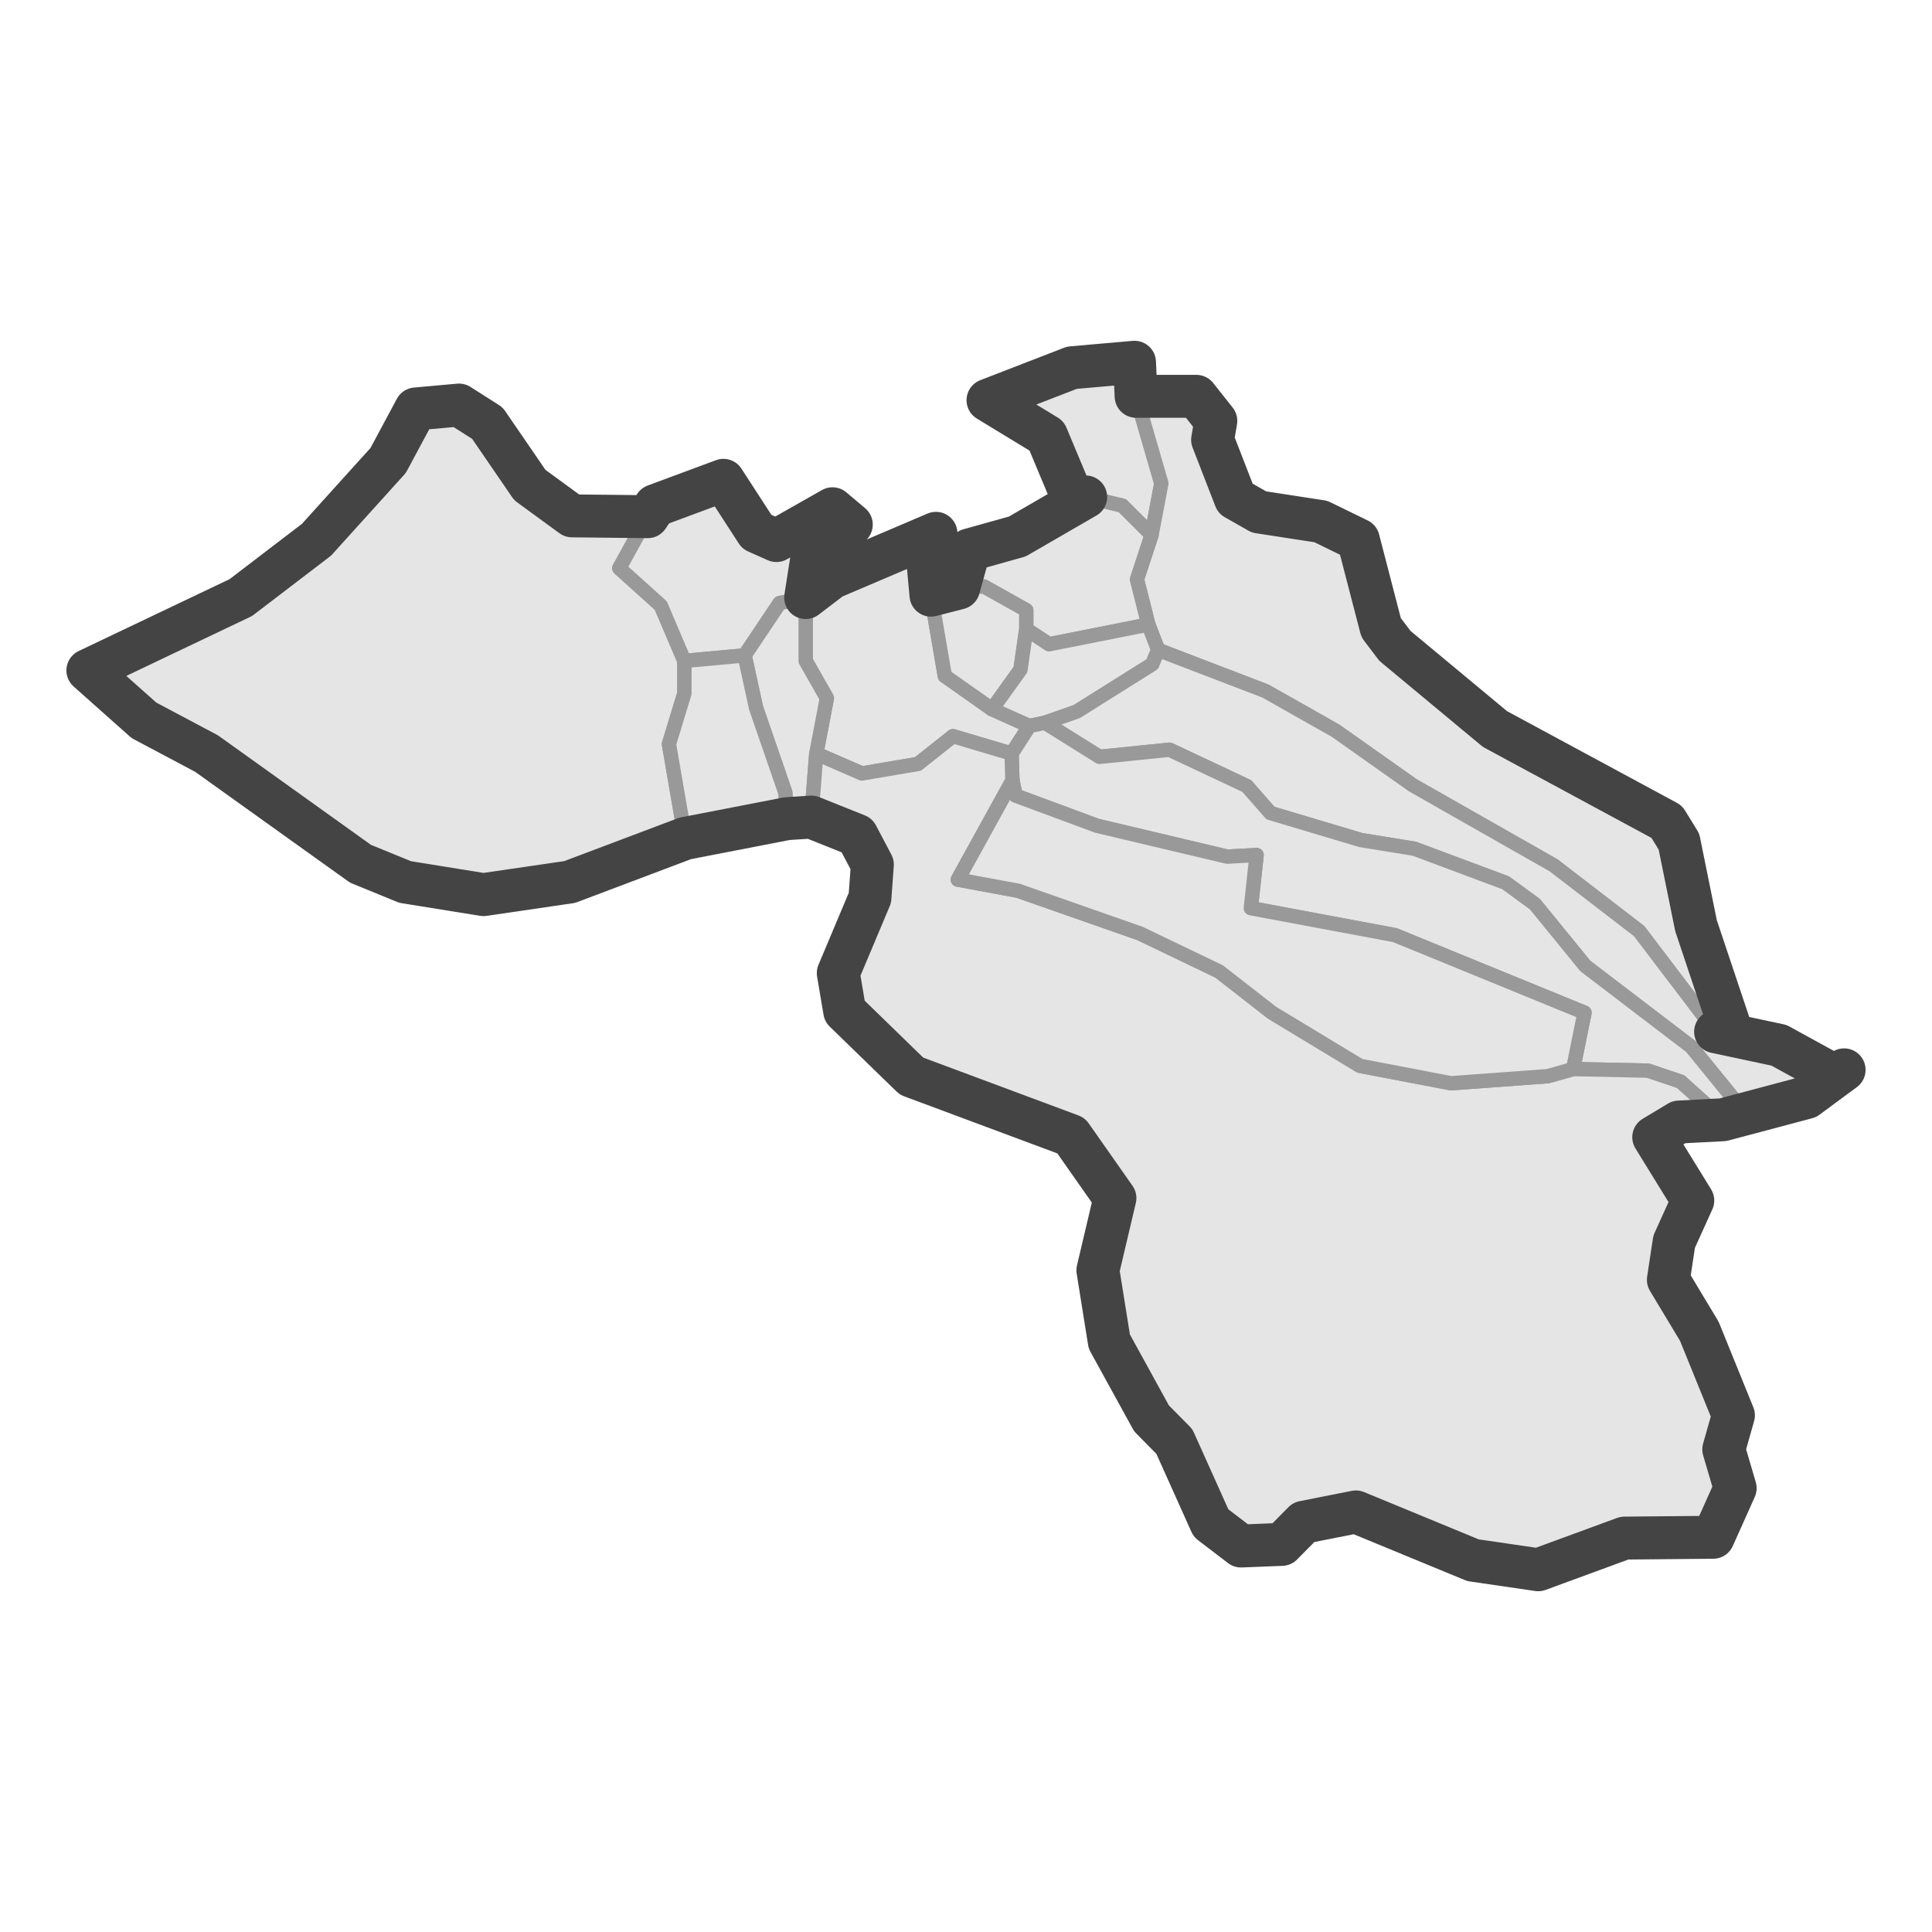 <?xml version='1.0' encoding='UTF-8' ?>
<svg xmlns='http://www.w3.org/2000/svg' xmlns:xlink='http://www.w3.org/1999/xlink' class='svglite' width='144.00pt' height='144.00pt' viewBox='0 0 144.00 144.00'>
<defs>
  <style type='text/css'><![CDATA[
    .svglite line, .svglite polyline, .svglite polygon, .svglite path, .svglite rect, .svglite circle {
      fill: none;
      stroke: #000000;
      stroke-linecap: round;
      stroke-linejoin: round;
      stroke-miterlimit: 10.00;
    }
    .svglite text {
      white-space: pre;
    }
  ]]></style>
</defs>
<rect width='100%' height='100%' style='stroke: none; fill: #FFFFFF;'/>
<defs>
  <clipPath id='cpMC4wMHwxNDQuMDB8MC4wMHwxNDQuMDA='>
    <rect x='0.00' y='0.00' width='144.00' height='144.00' />
  </clipPath>
</defs>
<g clip-path='url(#cpMC4wMHwxNDQuMDB8MC4wMHwxNDQuMDA=)'>
</g>
<defs>
  <clipPath id='cpMC4wMHwxNDQuMDB8MjIuNTB8MTIxLjUw'>
    <rect x='0.00' y='22.50' width='144.00' height='99.01' />
  </clipPath>
</defs>
<g clip-path='url(#cpMC4wMHwxNDQuMDB8MjIuNTB8MTIxLjUw)'>
<rect x='0.00' y='22.50' width='144.00' height='99.01' style='stroke-width: 1.07; stroke: #FFFFFF; fill: #FFFFFF;' />
</g>
<g clip-path='url(#cpMC4wMHwxNDQuMDB8MC4wMHwxNDQuMDA=)'>
</g>
<g clip-path='url(#cpMC4wMHwxNDQuMDB8MjIuNTB8MTIxLjUw)'>
<path d='M 84.56 27.00 L 84.68 29.54 L 86.56 36.03 L 85.83 39.87 L 83.65 37.69 L 80.92 37.04 L 79.89 36.98 L 78.01 32.49 L 74.24 30.36 L 73.64 29.83 L 79.89 27.41 L 84.56 27.00 Z' style='fill-rule: evenodd; fill: #E5E5E5; stroke-width: 1.07; stroke: #999999; stroke-linecap: butt;' />
<path d='M 84.68 29.54 L 89.17 29.54 L 90.62 31.37 L 90.38 32.78 L 92.08 37.16 L 93.84 38.16 L 98.45 38.87 L 101.24 40.23 L 102.94 46.78 L 103.97 48.14 L 111.43 54.34 L 124.23 61.25 L 125.14 62.73 L 126.41 68.99 L 128.96 76.61 L 127.87 76.90 L 122.17 69.40 L 115.80 64.50 L 105.30 58.53 L 99.54 54.46 L 94.32 51.51 L 86.32 48.44 L 85.59 46.55 L 84.74 43.18 L 85.83 39.87 L 86.56 36.03 L 84.68 29.54 Z' style='fill-rule: evenodd; fill: #E5E5E5; stroke-width: 1.07; stroke: #999999; stroke-linecap: butt;' />
<path d='M 34.21 30.19 L 36.33 31.54 L 39.49 36.15 L 42.64 38.45 L 48.28 38.51 L 46.16 42.35 L 49.25 45.13 L 51.01 49.26 L 51.01 51.68 L 49.86 55.46 L 51.07 62.49 L 42.46 65.74 L 36.03 66.68 L 30.20 65.74 L 26.87 64.38 L 19.16 59.18 L 15.40 56.17 L 10.73 53.69 L 6.55 49.97 L 17.95 44.54 L 23.59 40.23 L 28.93 34.32 L 30.99 30.48 L 34.21 30.19 Z' style='fill-rule: evenodd; fill: #E5E5E5; stroke-width: 1.07; stroke: #999999; stroke-linecap: butt;' />
<path d='M 48.28 38.51 L 48.83 37.69 L 53.92 35.80 L 56.41 39.64 L 57.87 40.29 L 62.05 37.92 L 63.45 39.10 L 60.53 41.47 L 60.05 44.54 L 58.11 44.95 L 55.50 48.85 L 51.01 49.26 L 49.25 45.13 L 46.16 42.35 L 48.28 38.51 Z' style='fill-rule: evenodd; fill: #E5E5E5; stroke-width: 1.07; stroke: #999999; stroke-linecap: butt;' />
<path d='M 80.92 37.04 L 83.65 37.69 L 85.83 39.87 L 84.74 43.18 L 85.59 46.55 L 78.19 48.02 L 76.49 46.90 L 76.49 45.48 L 73.33 43.71 L 71.45 43.83 L 72.24 40.99 L 75.82 39.99 L 80.92 37.04 Z' style='fill-rule: evenodd; fill: #E5E5E5; stroke-width: 1.07; stroke: #999999; stroke-linecap: butt;' />
<path d='M 69.76 39.75 L 69.03 40.46 L 69.39 44.36 L 70.42 50.38 L 73.94 52.86 L 76.73 54.11 L 75.40 56.17 L 71.03 54.87 L 68.42 56.94 L 64.24 57.65 L 60.84 56.17 L 61.63 52.04 L 60.05 49.26 L 60.05 44.54 L 61.99 43.06 L 69.76 39.75 Z' style='fill-rule: evenodd; fill: #E5E5E5; stroke-width: 1.07; stroke: #999999; stroke-linecap: butt;' />
<path d='M 69.39 44.36 L 71.45 43.83 L 73.33 43.71 L 76.49 45.48 L 76.49 46.90 L 76.06 49.91 L 73.94 52.86 L 70.42 50.38 L 69.39 44.36 Z' style='fill-rule: evenodd; fill: #E5E5E5; stroke-width: 1.07; stroke: #999999; stroke-linecap: butt;' />
<path d='M 55.50 48.85 L 58.11 44.95 L 60.05 44.54 L 60.05 49.26 L 61.63 52.04 L 60.84 56.17 L 60.47 60.90 L 58.65 61.02 L 58.53 59.07 L 56.35 52.75 L 55.50 48.85 Z' style='fill-rule: evenodd; fill: #E5E5E5; stroke-width: 1.07; stroke: #999999; stroke-linecap: butt;' />
<path d='M 85.59 46.55 L 86.32 48.44 L 85.89 49.50 L 80.25 53.04 L 77.88 53.87 L 76.73 54.11 L 73.94 52.86 L 76.06 49.91 L 76.49 46.90 L 78.19 48.02 L 85.59 46.55 Z' style='fill-rule: evenodd; fill: #E5E5E5; stroke-width: 1.07; stroke: #999999; stroke-linecap: butt;' />
<path d='M 77.88 53.87 L 80.25 53.04 L 85.89 49.50 L 86.32 48.44 L 94.32 51.51 L 99.54 54.46 L 105.30 58.53 L 115.80 64.50 L 122.17 69.40 L 127.87 76.90 L 132.60 77.91 L 136.79 80.21 L 137.45 79.74 L 134.66 81.80 L 129.39 83.16 L 129.57 82.34 L 126.05 78.02 L 118.16 72.00 L 114.40 67.39 L 112.22 65.80 L 105.42 63.26 L 101.42 62.61 L 94.69 60.60 L 92.93 58.59 L 87.17 55.88 L 81.95 56.41 L 77.88 53.87 Z' style='fill-rule: evenodd; fill: #E5E5E5; stroke-width: 1.07; stroke: #999999; stroke-linecap: butt;' />
<path d='M 51.01 49.26 L 55.50 48.85 L 56.35 52.75 L 58.53 59.07 L 58.65 61.02 L 51.07 62.49 L 49.86 55.46 L 51.01 51.68 L 51.01 49.26 Z' style='fill-rule: evenodd; fill: #E5E5E5; stroke-width: 1.07; stroke: #999999; stroke-linecap: butt;' />
<path d='M 76.73 54.11 L 77.88 53.87 L 81.95 56.41 L 87.17 55.88 L 92.93 58.59 L 94.69 60.60 L 101.42 62.61 L 105.42 63.26 L 112.22 65.80 L 114.40 67.39 L 118.16 72.00 L 126.05 78.02 L 129.57 82.34 L 129.39 83.16 L 128.42 83.46 L 125.26 80.62 L 122.83 79.80 L 117.25 79.68 L 118.10 75.48 L 103.97 69.70 L 93.23 67.69 L 93.66 63.73 L 91.47 63.85 L 81.77 61.55 L 75.70 59.30 L 75.46 58.18 L 75.40 56.17 L 76.73 54.11 Z' style='fill-rule: evenodd; fill: #E5E5E5; stroke-width: 1.07; stroke: #999999; stroke-linecap: butt;' />
<path d='M 60.84 56.17 L 64.24 57.65 L 68.42 56.94 L 71.03 54.87 L 75.40 56.17 L 75.46 58.18 L 71.39 65.56 L 75.88 66.39 L 84.98 69.58 L 90.87 72.41 L 94.81 75.48 L 101.36 79.44 L 108.15 80.74 L 115.37 80.21 L 117.25 79.68 L 122.83 79.80 L 125.26 80.62 L 128.42 83.46 L 125.14 83.63 L 123.26 84.76 L 126.17 89.48 L 124.78 92.55 L 124.35 95.39 L 126.66 99.23 L 129.20 105.49 L 128.48 108.03 L 129.33 110.92 L 127.69 114.58 L 121.08 114.64 L 114.65 117.00 L 109.79 116.29 L 101.06 112.69 L 97.17 113.46 L 95.54 115.11 L 92.50 115.23 L 90.26 113.52 L 87.53 107.44 L 85.83 105.72 L 82.68 99.99 L 81.83 94.68 L 83.10 89.30 L 79.83 84.64 L 67.94 80.21 L 62.96 75.37 L 62.48 72.53 L 64.84 66.92 L 65.02 64.44 L 63.87 62.26 L 60.47 60.90 L 60.84 56.17 Z' style='fill-rule: evenodd; fill: #E5E5E5; stroke-width: 1.07; stroke: #999999; stroke-linecap: butt;' />
<path d='M 75.46 58.18 L 75.70 59.30 L 81.77 61.55 L 91.47 63.85 L 93.66 63.73 L 93.23 67.69 L 103.97 69.70 L 118.10 75.48 L 117.25 79.68 L 115.37 80.21 L 108.15 80.74 L 101.36 79.44 L 94.81 75.48 L 90.87 72.41 L 84.98 69.58 L 75.88 66.39 L 71.39 65.56 L 75.46 58.18 Z' style='fill-rule: evenodd; fill: #E5E5E5; stroke-width: 1.07; stroke: #999999; stroke-linecap: butt;' />
<path d='M 69.76 39.75 L 69.03 40.46 L 69.39 44.36 L 71.45 43.83 L 72.24 40.99 L 75.82 39.99 L 80.92 37.04 L 79.89 36.98 L 78.01 32.49 L 73.64 29.83 L 79.89 27.41 L 84.56 27.00 L 84.68 29.54 L 89.17 29.54 L 90.62 31.37 L 90.38 32.78 L 92.08 37.16 L 93.84 38.16 L 98.45 38.87 L 101.24 40.23 L 102.94 46.78 L 103.97 48.14 L 111.43 54.34 L 124.23 61.25 L 125.14 62.73 L 126.41 68.99 L 128.96 76.61 L 127.87 76.90 L 132.60 77.91 L 136.79 80.21 L 137.45 79.74 L 134.66 81.80 L 128.42 83.46 L 125.14 83.63 L 123.26 84.76 L 126.17 89.48 L 124.78 92.55 L 124.35 95.39 L 126.66 99.23 L 129.20 105.49 L 128.48 108.03 L 129.33 110.92 L 127.69 114.58 L 121.08 114.64 L 114.65 117.00 L 109.79 116.29 L 101.06 112.69 L 97.17 113.46 L 95.54 115.11 L 92.50 115.23 L 90.26 113.52 L 87.53 107.44 L 85.83 105.72 L 82.68 99.99 L 81.83 94.68 L 83.10 89.30 L 79.83 84.64 L 67.94 80.21 L 62.96 75.37 L 62.48 72.53 L 64.84 66.92 L 65.02 64.44 L 63.87 62.26 L 60.47 60.90 L 58.65 61.02 L 51.07 62.49 L 42.46 65.74 L 36.03 66.68 L 30.20 65.74 L 26.87 64.38 L 15.40 56.17 L 10.73 53.69 L 6.55 49.97 L 17.95 44.54 L 23.59 40.23 L 28.93 34.32 L 30.99 30.48 L 34.21 30.19 L 36.33 31.54 L 39.49 36.15 L 42.64 38.45 L 48.28 38.51 L 48.83 37.69 L 53.92 35.80 L 56.41 39.64 L 57.87 40.29 L 62.05 37.92 L 63.45 39.10 L 60.53 41.47 L 60.05 44.54 L 61.99 43.06 L 69.76 39.75 Z' style='fill-rule: evenodd; stroke-width: 3.20; stroke: #444444; stroke-linecap: butt;' />
</g>
<g clip-path='url(#cpMC4wMHwxNDQuMDB8MC4wMHwxNDQuMDA=)'>
<polyline points='0.00,109.56 0.00,109.56 ' style='stroke-width: 1.07; stroke: #333333; stroke-linecap: butt;' />
<polyline points='0.00,87.16 0.00,87.16 ' style='stroke-width: 1.07; stroke: #333333; stroke-linecap: butt;' />
<polyline points='0.00,64.76 0.00,64.76 ' style='stroke-width: 1.07; stroke: #333333; stroke-linecap: butt;' />
<polyline points='0.00,42.36 0.00,42.36 ' style='stroke-width: 1.07; stroke: #333333; stroke-linecap: butt;' />
<polyline points='6.46,121.50 6.46,121.50 ' style='stroke-width: 1.07; stroke: #333333; stroke-linecap: butt;' />
<polyline points='28.86,121.50 28.86,121.50 ' style='stroke-width: 1.07; stroke: #333333; stroke-linecap: butt;' />
<polyline points='51.26,121.50 51.26,121.50 ' style='stroke-width: 1.07; stroke: #333333; stroke-linecap: butt;' />
<polyline points='73.66,121.50 73.66,121.50 ' style='stroke-width: 1.07; stroke: #333333; stroke-linecap: butt;' />
<polyline points='96.06,121.50 96.06,121.50 ' style='stroke-width: 1.07; stroke: #333333; stroke-linecap: butt;' />
<polyline points='118.46,121.50 118.46,121.50 ' style='stroke-width: 1.07; stroke: #333333; stroke-linecap: butt;' />
<polyline points='140.85,121.50 140.85,121.50 ' style='stroke-width: 1.07; stroke: #333333; stroke-linecap: butt;' />
</g>
</svg>
